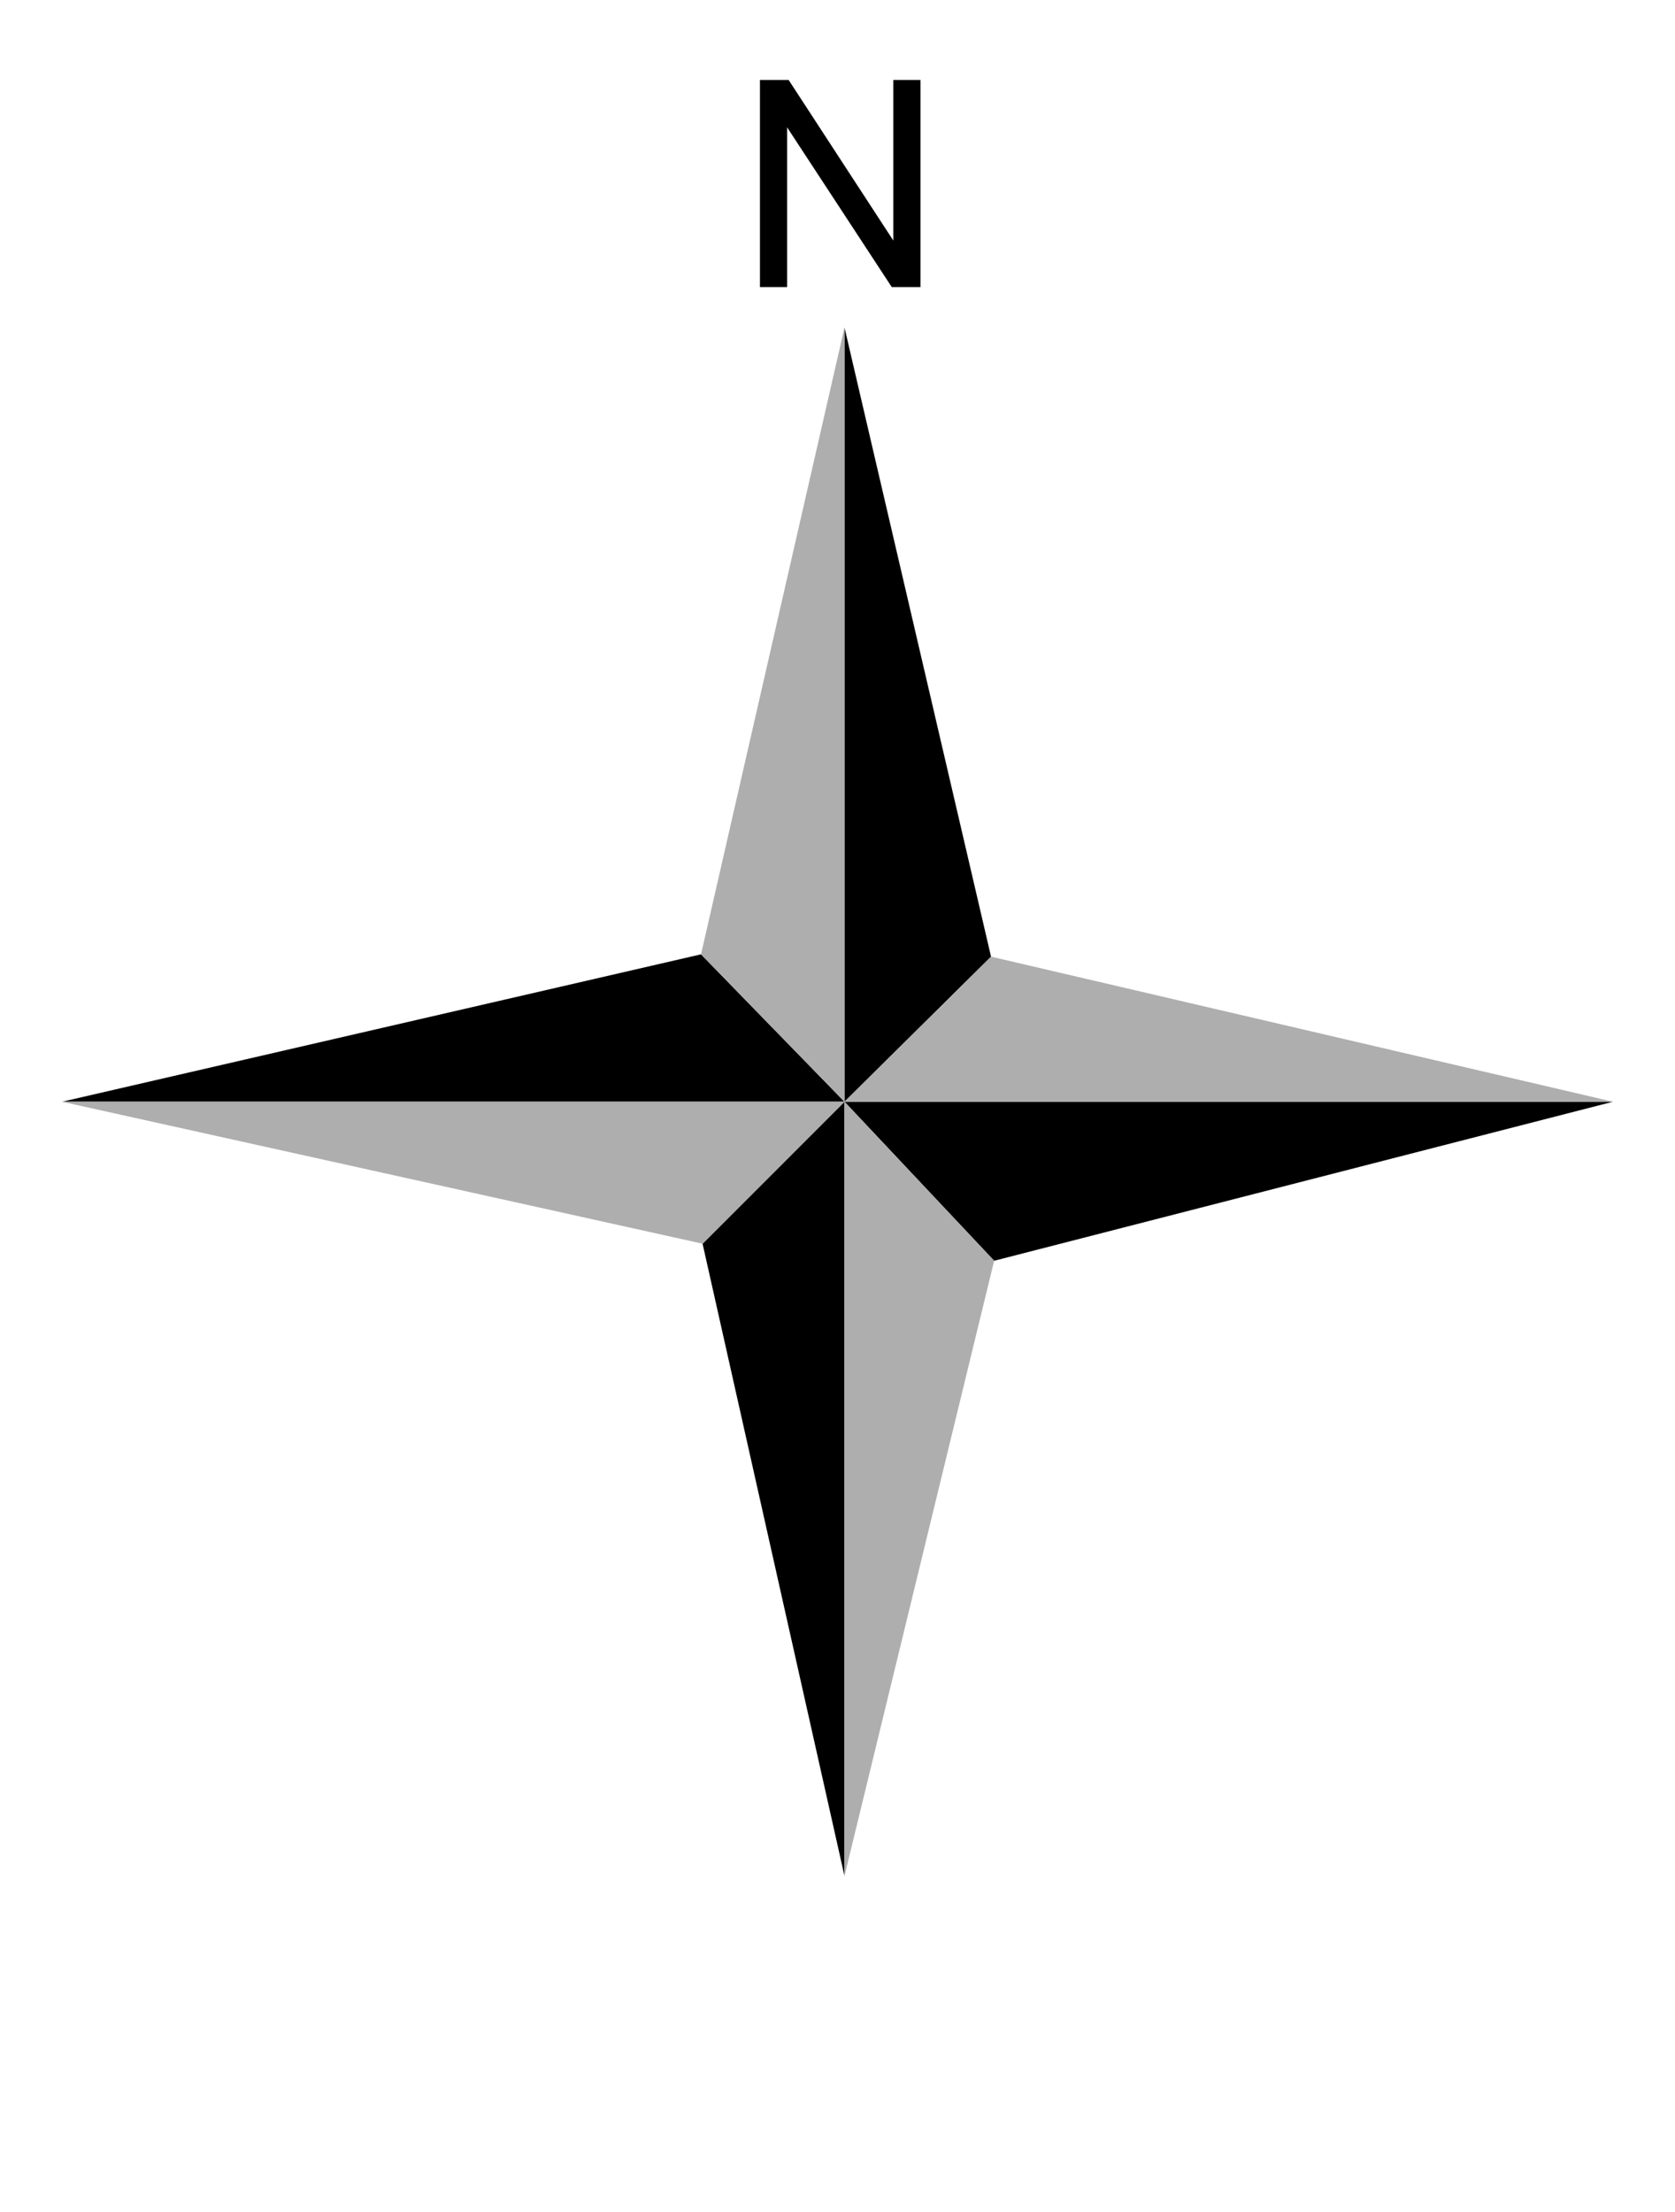 <?xml version='1.0' encoding='UTF-8'?>
<svg xmlns:xlink="http://www.w3.org/1999/xlink" xmlns="http://www.w3.org/2000/svg" version="1.1" width="100px" height="132px" viewBox="-54.0 -70.0 108.0 140.25"><defs><g id="c1"><path fill="#bfb5ae" fill-opacity="0.0" d="M5.35 66.25 L-5.0 66.25 -5.0 58.65 5.35 58.65 5.35 66.25"/><path fill="#000000" stroke="none" d="M0.45 -50.05 L9.9 -9.5 0.45 -0.15 0.45 -50.05 M50.0 -0.15 L10.1 10.1 0.45 -0.15 50.0 -0.15 M0.45 49.75 L-8.7 9.0 0.45 -0.15 0.45 49.75 M-50.0 -0.15 L-8.8 -9.65 0.45 -0.15 -50.0 -0.15"/><path fill="#aeaeae" stroke="none" d="M0.45 -50.05 L0.45 -0.15 9.9 -9.5 50.0 -0.15 0.45 -0.15 10.1 10.1 0.45 49.75 0.45 -0.15 -8.7 9.0 -50.0 -0.15 0.45 -0.15 -8.8 -9.65 0.45 -50.05"/><path fill="#000000" stroke="none" d="M3.5 -52.65 L-3.25 -62.95 -3.25 -52.65 -5.0 -52.65 -5.0 -66.0 -3.15 -66.0 3.6 -55.65 3.6 -66.0 5.35 -66.0 5.35 -52.65 3.5 -52.65"/></g></defs><g><g><use transform="matrix(1.0,0.0,0.0,1.0,0.0,0.0)" xlink:href="#c1"/></g></g></svg>
